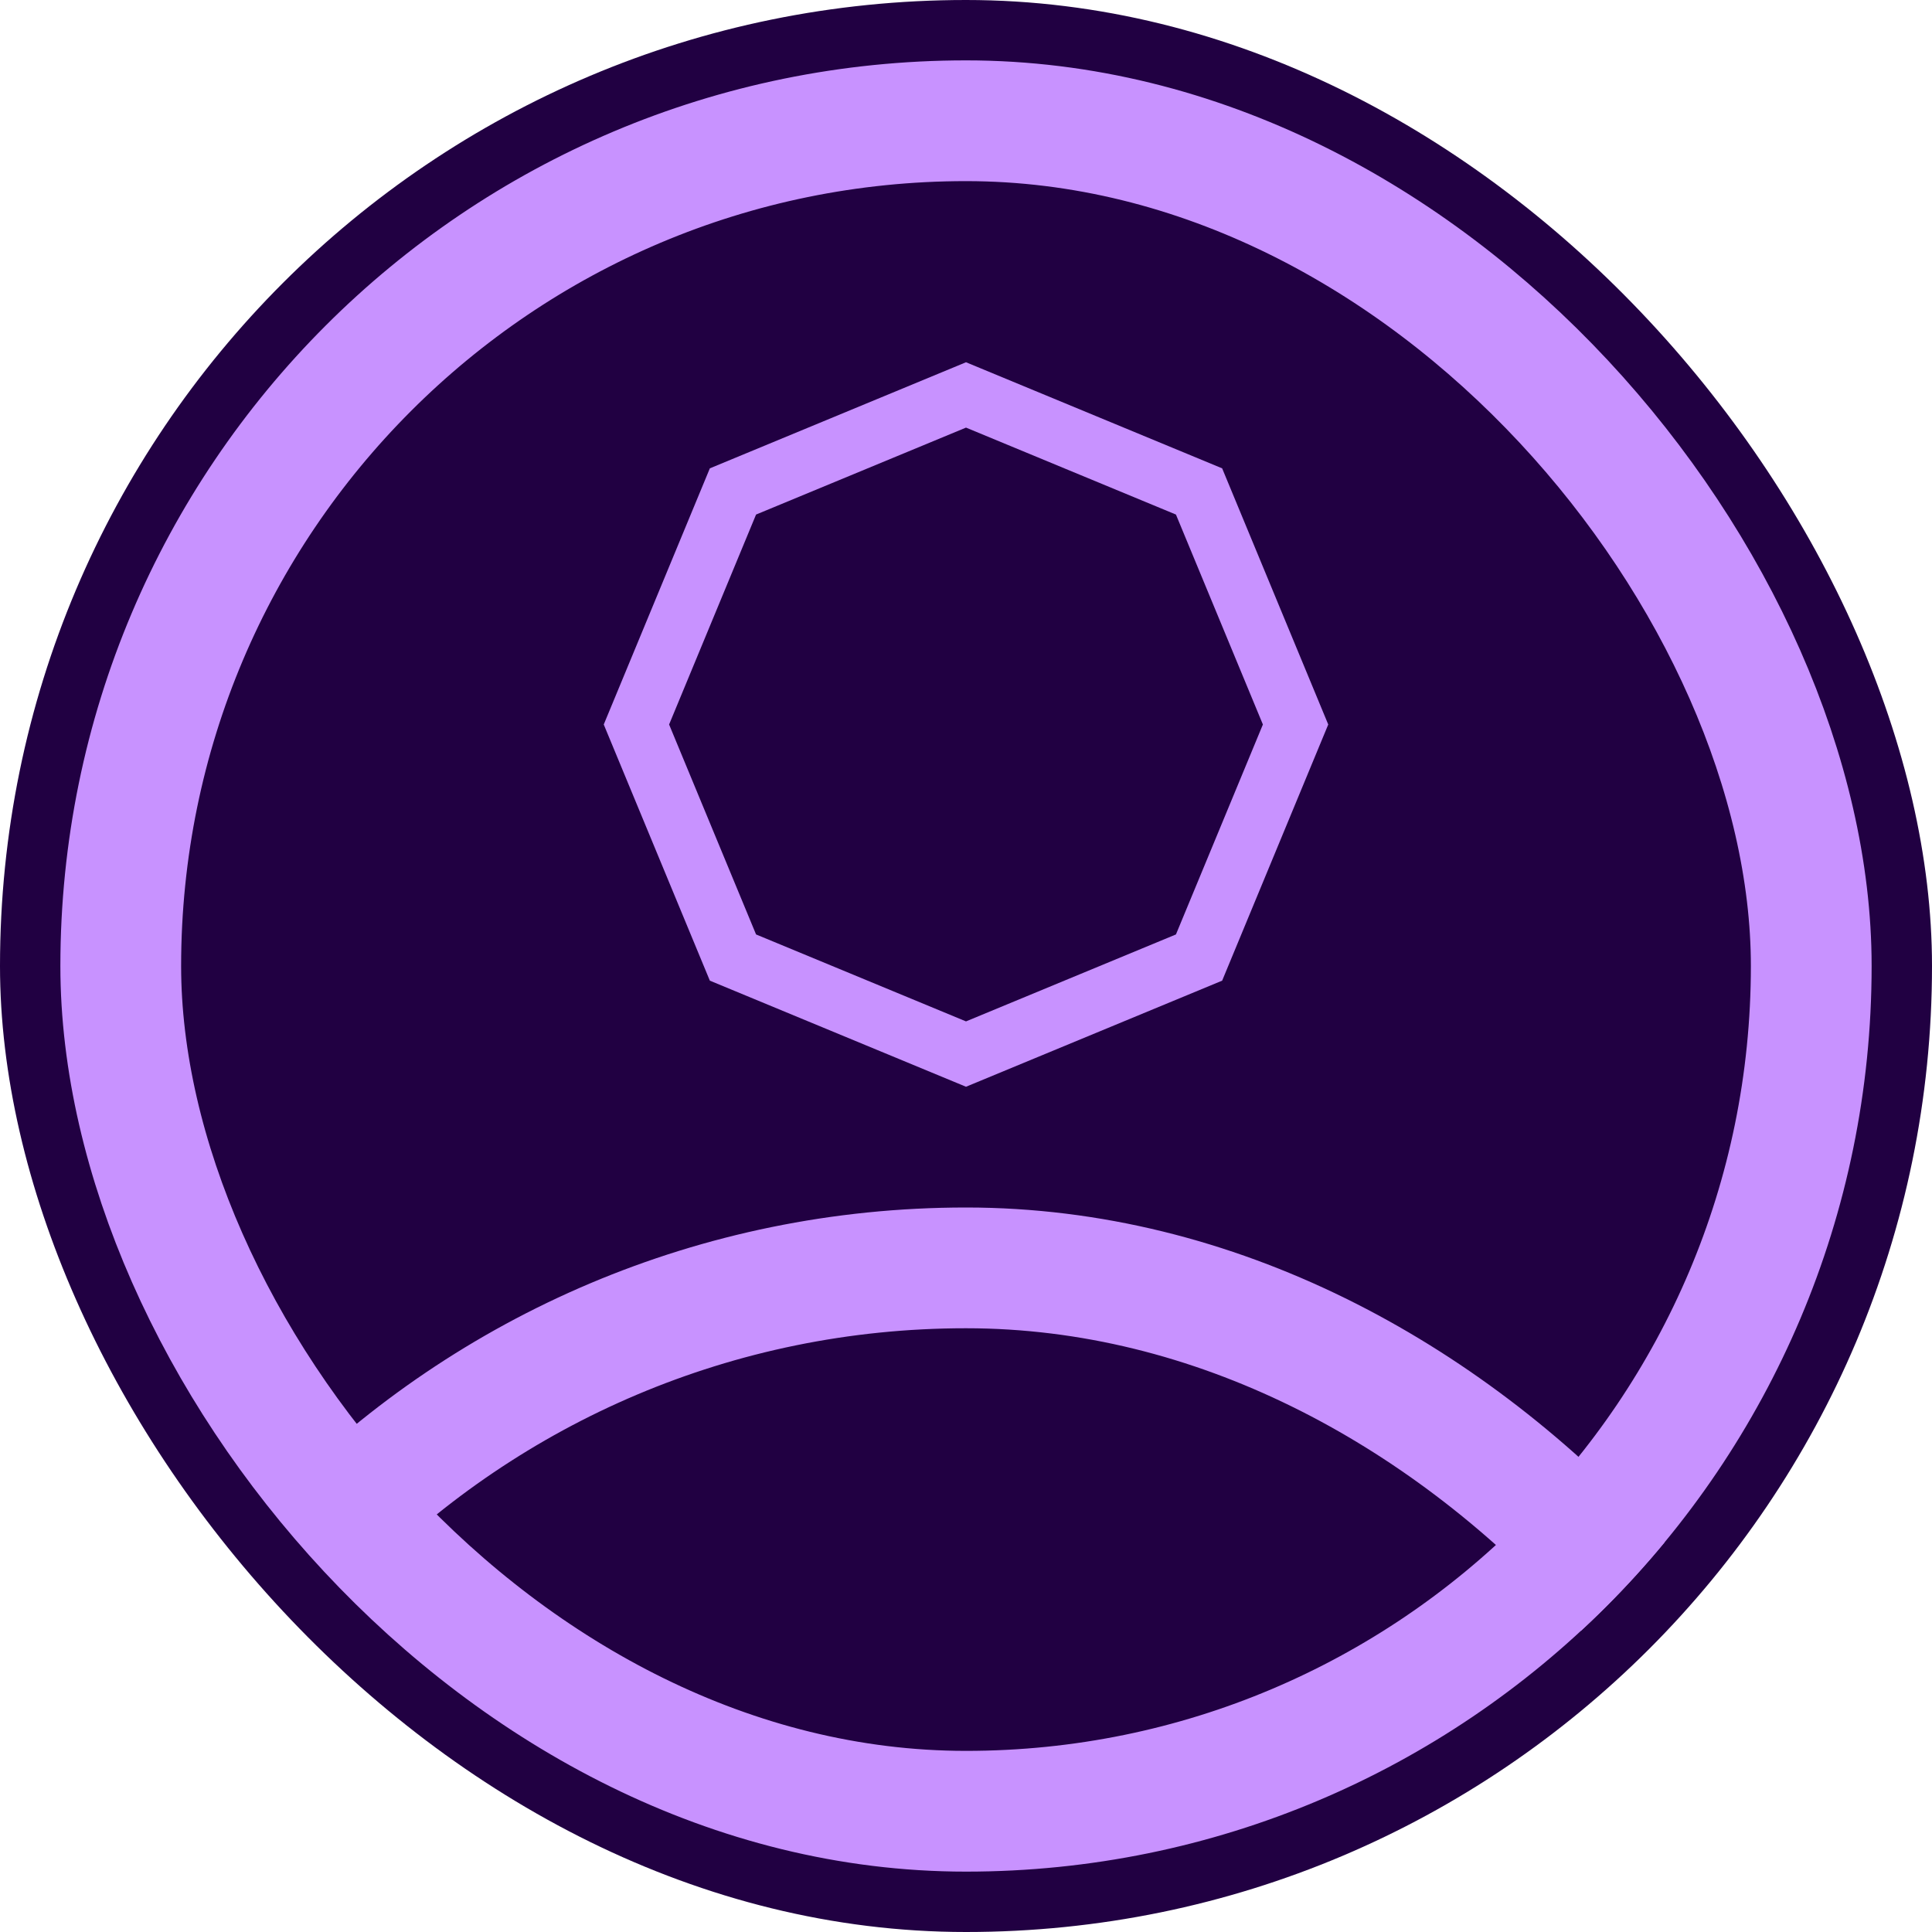 <svg width="128" height="128" viewBox="0 0 128 128" fill="none" xmlns="http://www.w3.org/2000/svg">
<rect width="128" height="128" rx="64" fill="#210042"/>
<g clip-path="url(#clip0_72_70)">
<path d="M48.56 32.56L64 26.165L79.44 32.56L85.835 48L79.44 63.44L64 69.835L48.56 63.44L42.165 48L48.56 32.56Z" stroke="#C892FF" stroke-width="4"/>
<rect x="4" y="84" width="120" height="120" rx="60" stroke="#C892FF" stroke-width="8"/>
</g>
<rect x="8" y="8" width="112" height="112" rx="56" stroke="#C892FF" stroke-width="8"/>
<defs>
<clipPath id="clip0_72_70">
<rect x="4" y="4" width="120" height="120" rx="60" fill="white"/>
</clipPath>
</defs>
</svg>
